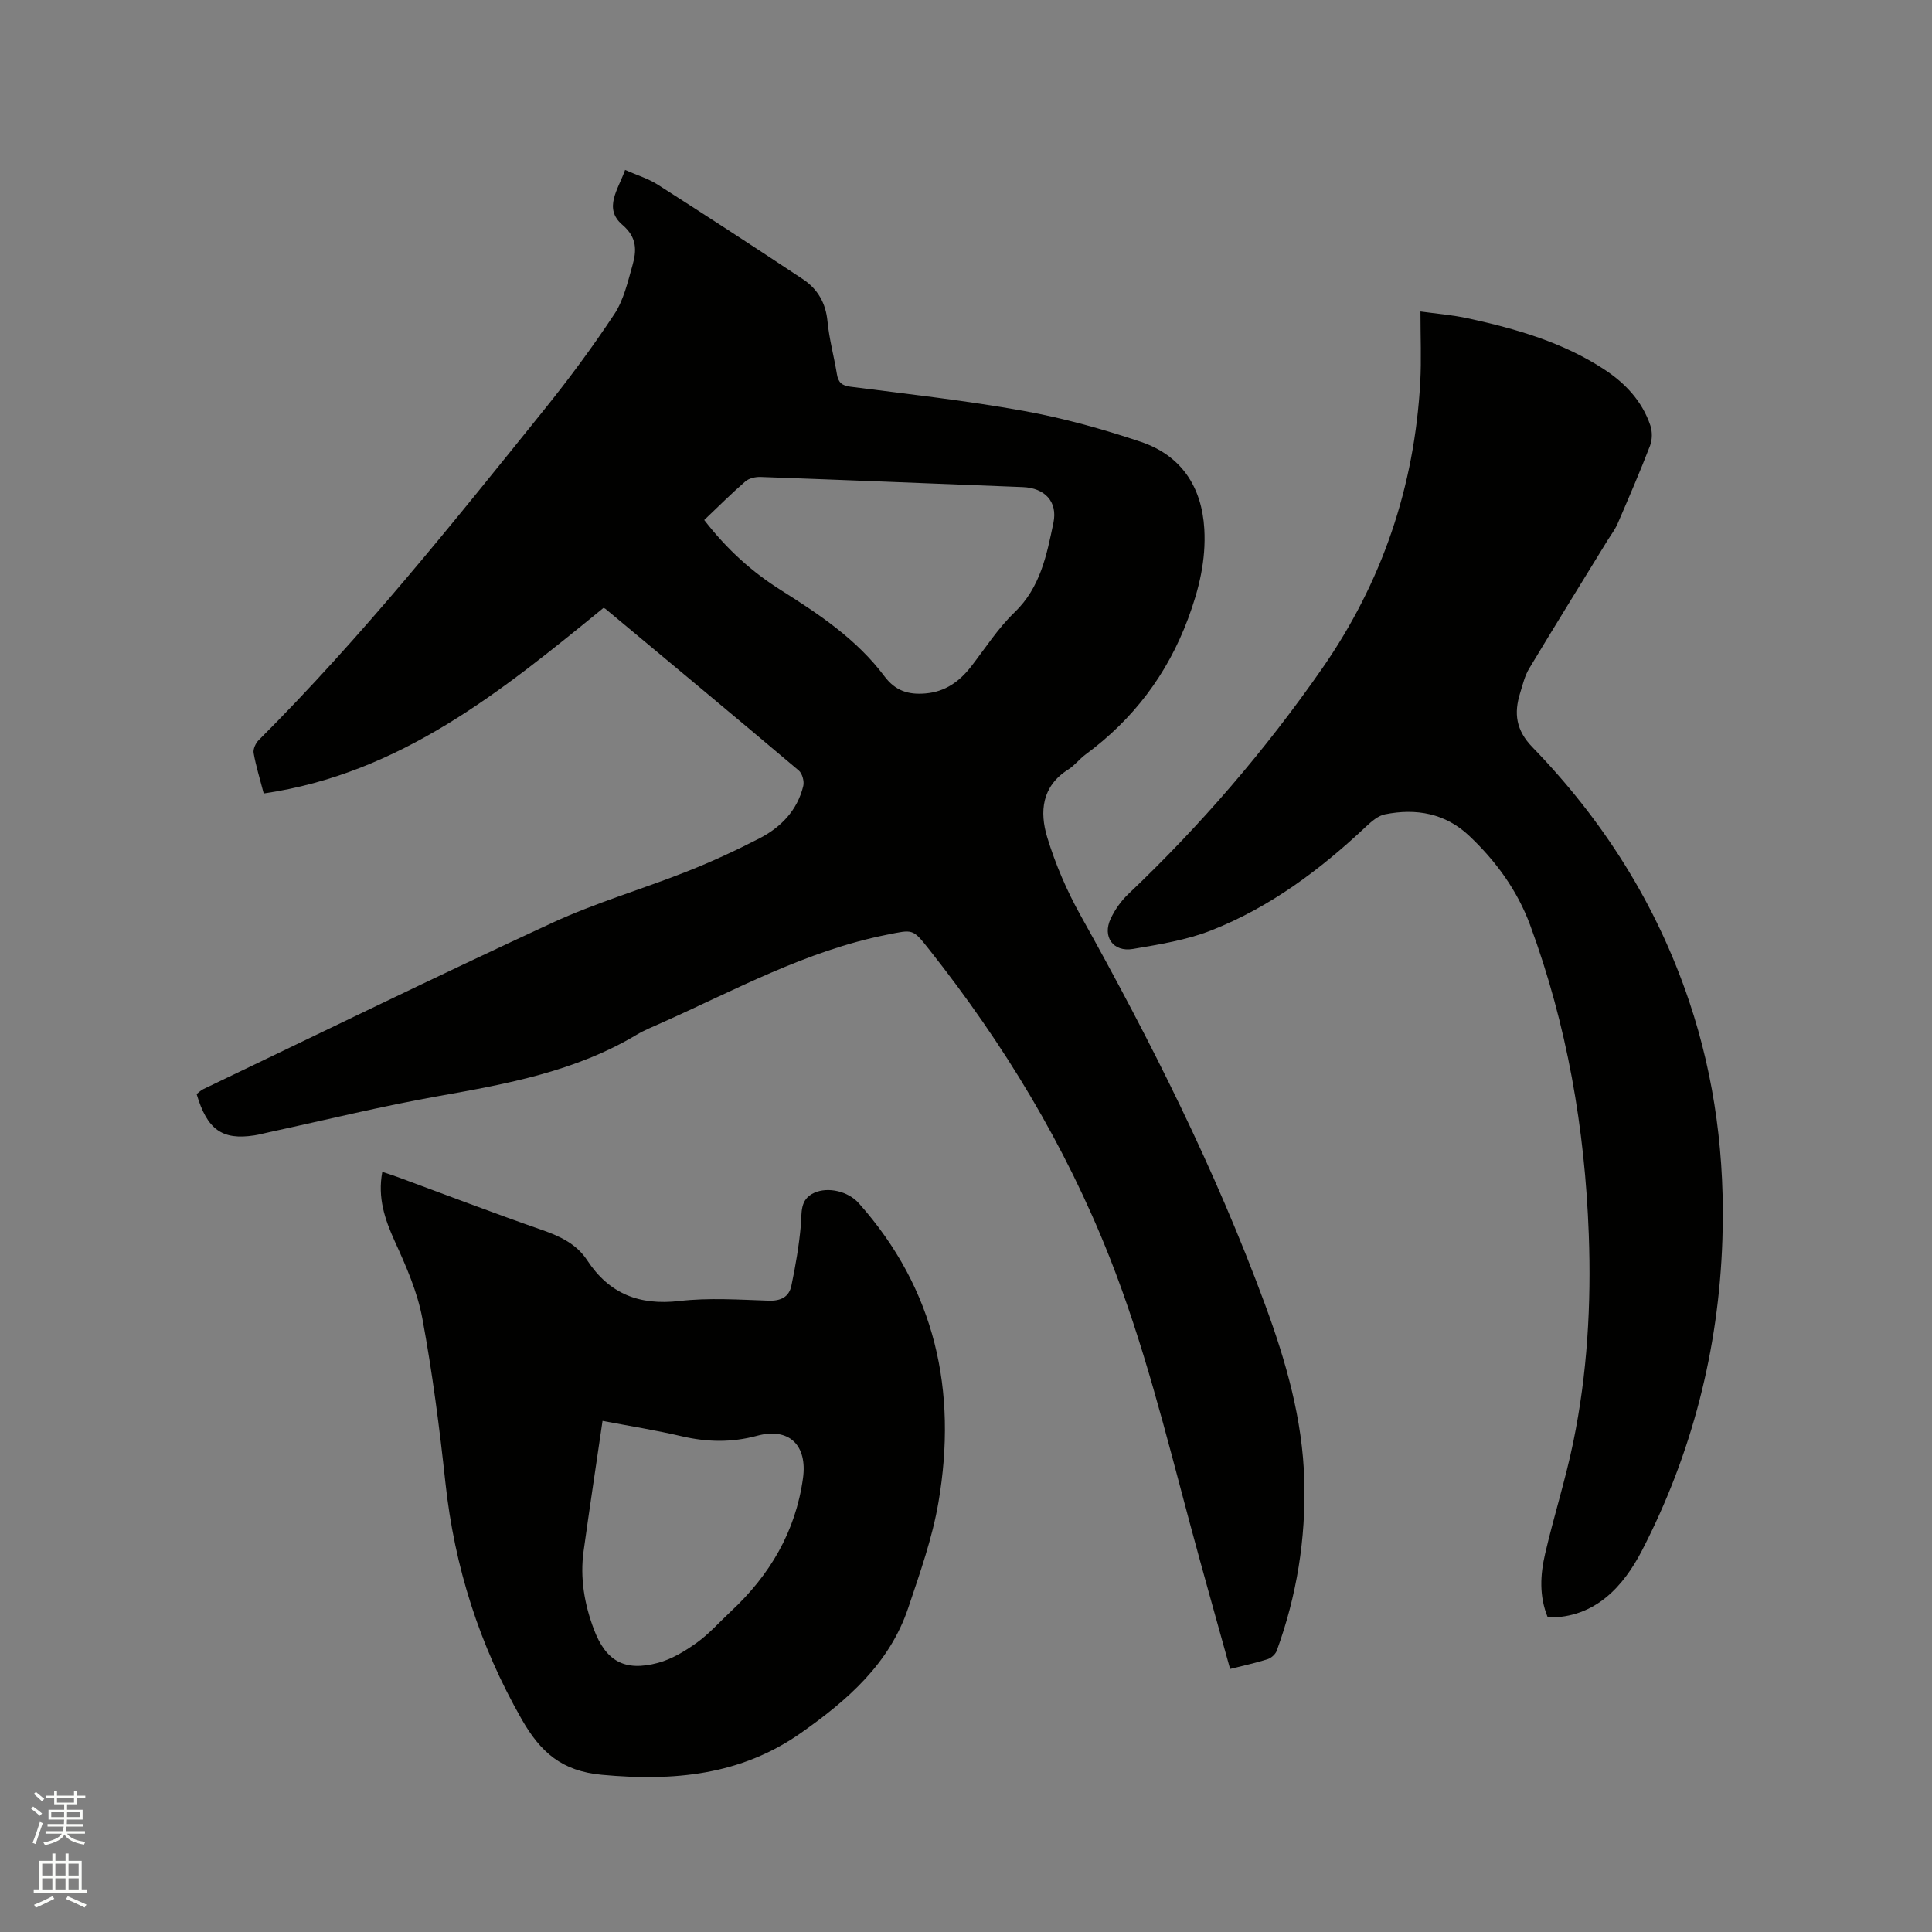 <svg enable-background="new 0 0 400 400" viewBox="0 0 400 400" xmlns="http://www.w3.org/2000/svg"><rect x="0" y="0" width="400" height="400" fill="#808080" stroke="none"/><path d="m6.44 374.46.42-.45c.65.47 1.27.95 1.85 1.44l-.45.49c-.65-.56-1.25-1.06-1.82-1.48m.93 7.33-.63-.26c.55-1.36 1.05-2.8 1.52-4.33.19.1.38.19.59.27-.46 1.29-.95 2.73-1.48 4.32m-.38-10.38.44-.42c.43.34 1.01.82 1.74 1.44l-.49.49c-.53-.51-1.09-1.01-1.69-1.51m2.5.35h1.72v-1.04h.59v1.04h3.52v-1.04h.59v1.04h1.75v.53h-1.75v1.42h-2.03v.97h3.22v2.03h-3.24c0 .35-.01.66-.03.93h3.32v.53h-3.37c-.03.27-.08.58-.15.94h3.96v.53h-3.71c.67.92 1.93 1.48 3.79 1.68-.13.24-.23.44-.29.59-2.13-.38-3.48-1.08-4.04-2.12-.43.97-1.77 1.72-4.03 2.23-.09-.19-.2-.37-.33-.55 2.1-.42 3.37-1.03 3.81-1.83h-3.36v-.53h3.58c.08-.29.13-.61.16-.94h-3.33v-.53h3.39c.02-.27.04-.58.04-.93h-3.23v-2.03h3.25v-.97h-2.07v-1.42h-1.73zm1.12 3.44v1h2.65c.01-.3.02-.44.01-.4v-.25-.35zm1.19-2h3.52v-.91h-3.52zm4.71 2h-2.63v.59c0 .15-.01.28-.01.4h2.64z" fill="#fbfcfa"/><path d="m13.56 383.74h.63v1.52h2.72v6.07h1.13v.6h-11.06v-.6h1.13v-6.07h2.73v-1.52h.63v1.52h2.1v-1.52zm-2.69 8.83.38.56c-1.24.63-2.53 1.25-3.85 1.85-.1-.21-.21-.42-.34-.63 1.36-.55 2.63-1.15 3.81-1.78m-2.13-4.27h2.1v-2.45h-2.1zm0 3.04h2.1v-2.46h-2.1zm2.72-3.04h2.1v-2.45h-2.1zm0 3.04h2.1v-2.46h-2.1zm6.07 3.6c-1.41-.71-2.7-1.3-3.86-1.78l.35-.56c1.45.62 2.75 1.19 3.88 1.72zm-1.25-9.09h-2.1v2.45h2.1zm-2.09 5.49h2.1v-2.46h-2.1z" fill="#fbfcfa"/><g fill="#010100"><path d="m254.68 345.54c-2.86-10.34-5.69-20.3-8.37-30.3-4.96-18.49-9.52-37.07-16.6-54.97-9.16-23.19-21.88-44.15-37.29-63.63-3.5-4.43-3.31-4.21-8.91-3.09-16.63 3.32-31.34 11.44-46.59 18.24-1.74.78-3.53 1.49-5.16 2.47-12.63 7.54-26.73 10.15-40.95 12.67-11.76 2.08-23.38 4.95-35.06 7.47-1.04.22-2.06.51-3.1.67-6.65 1.02-9.76-1.18-11.94-8.56.43-.32.86-.77 1.39-1.02 24.06-11.52 48.03-23.24 72.24-34.43 9-4.16 18.62-6.96 27.87-10.62 5.11-2.02 10.12-4.34 15-6.85 4.47-2.3 7.87-5.8 9.1-10.87.23-.96-.21-2.59-.94-3.2-13.28-11.22-26.65-22.33-40.01-33.46-.15-.12-.38-.15-.44-.18-21.01 17.15-41.93 34.26-70.32 38.4-.8-3.09-1.62-5.7-2.09-8.38-.14-.81.42-2.03 1.05-2.66 21.34-21.33 40.14-44.86 59.02-68.31 5.17-6.41 10.09-13.05 14.63-19.92 1.92-2.91 2.75-6.61 3.73-10.05.87-3.06 1-5.78-2.08-8.41-4-3.42-.86-7.33.56-11.37 2.41 1.07 4.76 1.78 6.76 3.05 10.07 6.43 20.09 12.96 30.05 19.57 3.03 2.01 4.73 4.9 5.09 8.71.35 3.67 1.35 7.28 1.95 10.94.28 1.71.99 2.39 2.83 2.62 11.97 1.53 23.99 2.87 35.86 5.01 8.19 1.48 16.31 3.74 24.21 6.39 8.36 2.8 12.66 9.28 13.17 18.05.37 6.42-1.09 12.46-3.36 18.56-4.32 11.59-11.37 20.85-21.23 28.13-1.27.94-2.27 2.28-3.6 3.12-5.48 3.45-5.93 8.76-4.34 14 1.7 5.61 4.08 11.13 6.94 16.25 14.52 26 27.87 52.55 38.17 80.53 4.32 11.73 7.78 23.75 8.12 36.43.33 12.11-1.56 23.85-5.7 35.22-.27.73-1.13 1.51-1.88 1.75-2.4.78-4.89 1.3-7.78 2.03zm-108.88-237.88c4.77 6.16 9.96 10.8 15.92 14.55 7.92 4.99 15.7 10.2 21.38 17.79 2.3 3.07 5 3.86 8.49 3.57 4.12-.34 7.08-2.48 9.52-5.64 2.91-3.77 5.53-7.87 8.93-11.14 5.37-5.16 6.67-11.89 8.06-18.55.92-4.43-1.84-7.21-6.31-7.39-18.1-.71-36.2-1.45-54.3-2.1-1.06-.04-2.41.26-3.17.92-2.88 2.49-5.57 5.19-8.52 7.99z"/><path d="m320.45 334.88c-1.81-4.41-1.56-8.86-.55-13.19 1.79-7.73 4.22-15.32 5.82-23.09 2.92-14.18 3.75-28.57 3.22-43.02-.8-21.96-4.52-43.39-12.14-64.04-2.64-7.16-7.08-13.26-12.62-18.49-4.95-4.68-10.98-5.74-17.44-4.45-1.41.28-2.77 1.46-3.89 2.51-9.49 8.93-19.83 16.69-32 21.49-5.14 2.03-10.78 2.93-16.28 3.87-4.11.7-6.38-2.54-4.61-6.28.88-1.86 2.15-3.67 3.64-5.08 14.97-14.21 28.35-29.76 40.14-46.71 12.42-17.87 19.12-37.65 20.31-59.32.25-4.63.04-9.28.04-14.59 3.06.43 6.58.7 9.99 1.45 9.85 2.16 19.52 4.94 28.08 10.56 4.34 2.85 7.82 6.55 9.52 11.57.43 1.26.42 2.95-.05 4.19-2.09 5.43-4.4 10.78-6.71 16.13-.54 1.24-1.39 2.35-2.11 3.51-5.42 8.83-10.88 17.64-16.22 26.52-.91 1.51-1.33 3.34-1.86 5.05-1.32 4.21-.88 7.7 2.54 11.23 14.65 15.1 25.69 32.53 32.44 52.57 5.41 16.06 7.46 32.58 6.89 49.46-.76 22.7-6.31 44.31-16.69 64.37-3.7 7.1-9.5 13.94-19.46 13.78z"/><path d="m79.15 242.63c1.19.39 2.27.72 3.33 1.12 9.93 3.66 19.82 7.45 29.82 10.93 3.72 1.3 7.08 2.91 9.26 6.23 4.58 6.99 10.82 9.4 19.11 8.45 6.07-.7 12.29-.28 18.44-.07 2.57.09 4.25-.77 4.74-3.11.86-4.1 1.57-8.25 1.95-12.41.24-2.66-.28-5.43 2.78-6.81 2.89-1.31 7.05-.29 9.22 2.15 15.9 17.86 20.43 38.88 16.5 61.9-1.27 7.45-3.85 14.71-6.27 21.91-3.87 11.53-12.57 19.08-22.15 25.83-12.54 8.84-26.45 10.07-41.28 8.7-8.29-.77-12.68-4.63-16.63-11.56-8.71-15.29-13.87-31.47-15.75-48.9-1.22-11.37-2.69-22.75-4.77-33.99-1.02-5.51-3.37-10.86-5.72-16.01-2.06-4.56-3.58-9-2.58-14.36zm45.6 51.55c-1.34 9.19-2.69 18.06-3.92 26.95-.77 5.58.16 10.99 2.13 16.21 2.48 6.58 6.35 8.79 13.27 6.94 2.86-.77 5.6-2.43 8.04-4.18 2.56-1.84 4.69-4.28 7.01-6.44 8.09-7.52 13.44-16.55 14.97-27.61.95-6.86-2.9-10.57-9.49-8.79-5.27 1.43-10.34 1.33-15.6.11-5.31-1.25-10.73-2.11-16.41-3.19z"/></g></svg>